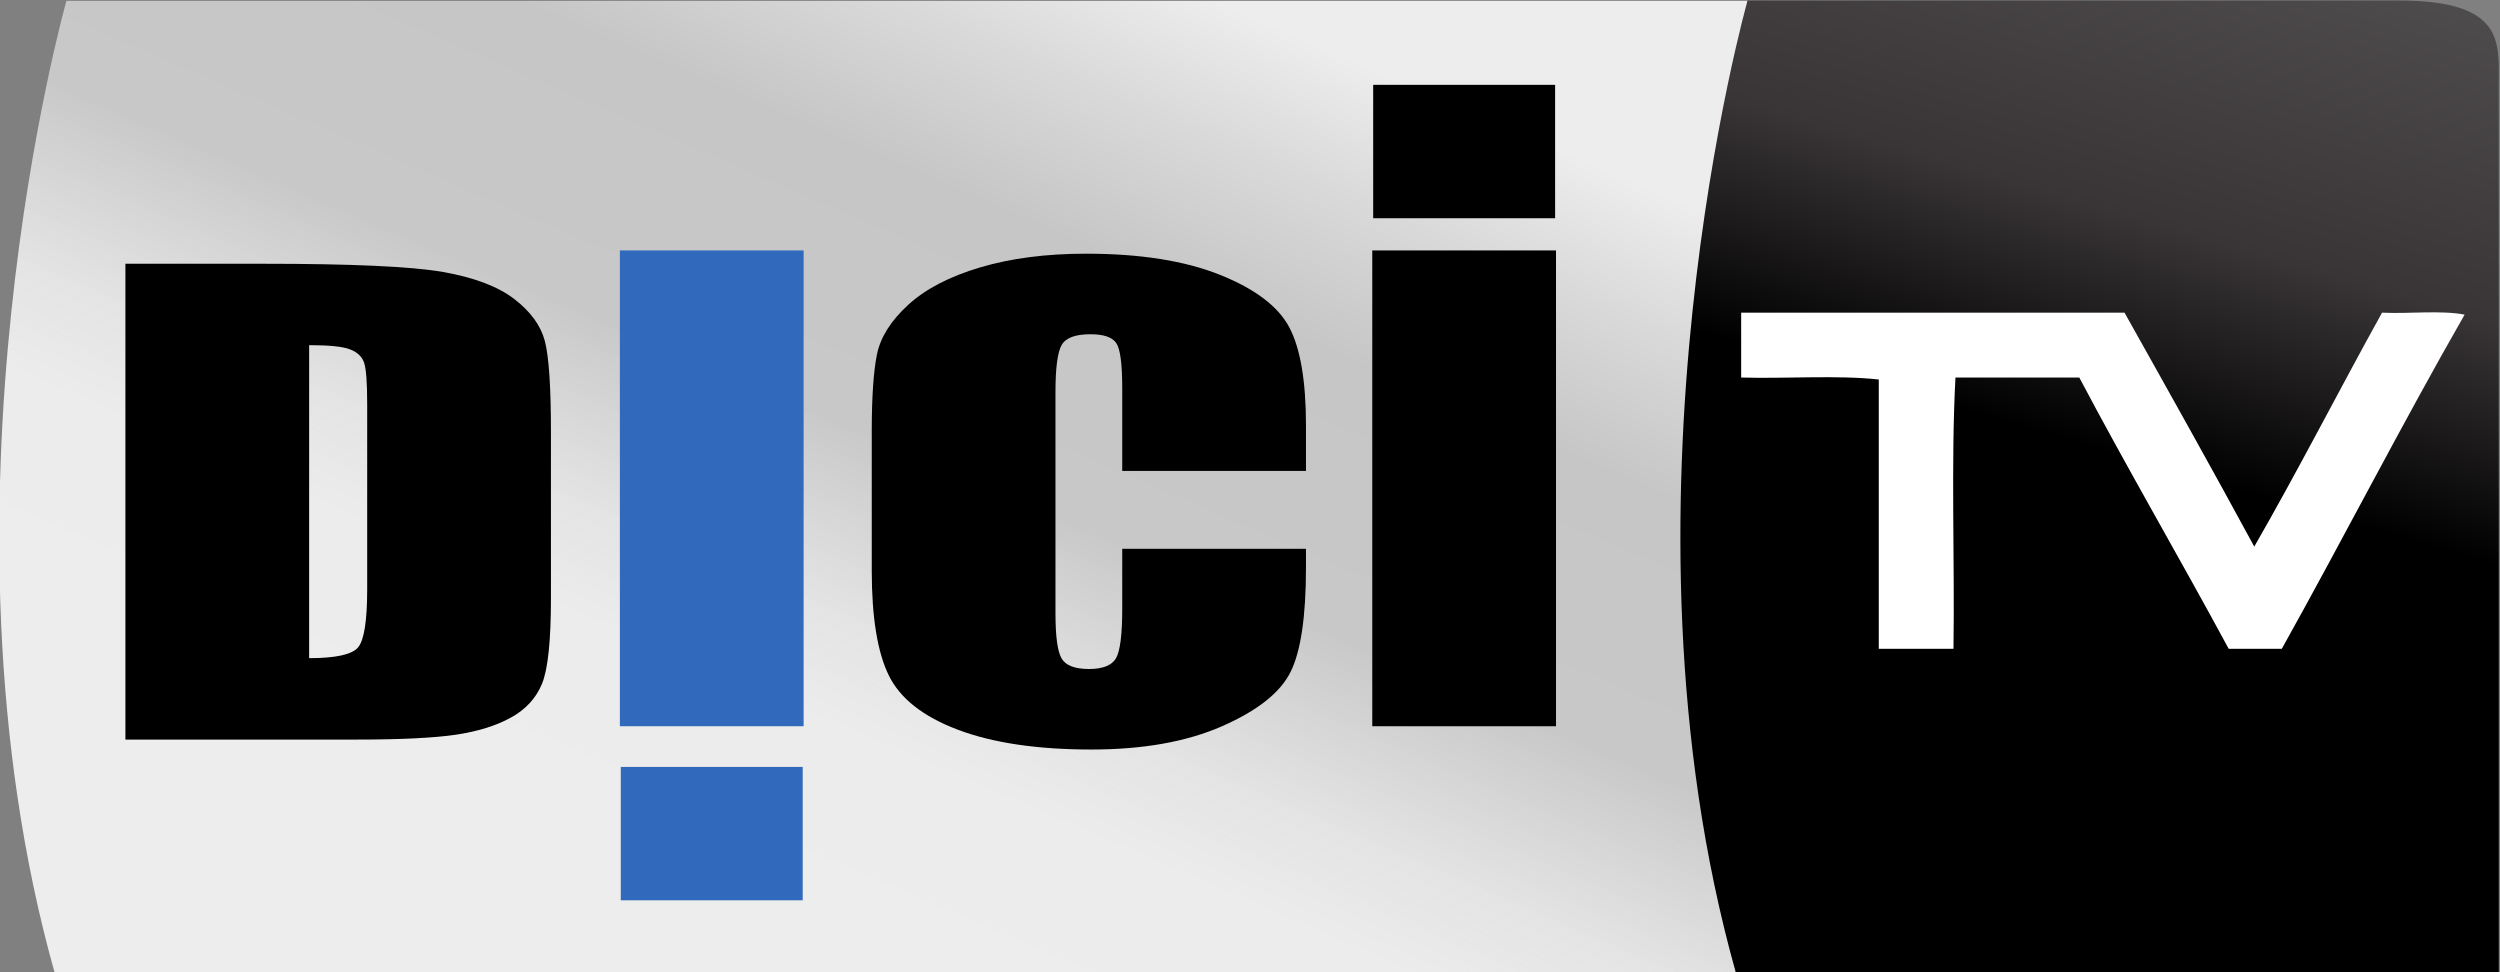 <svg width="800" height="311.17" version="1.1" viewBox="0 0 800 311.17" xml:space="preserve" xmlns="http://www.w3.org/2000/svg"><rect x="0" y="0" width="800" height="311.17" fill="#808080" stroke="none"/><defs><clipPath id="clipPath252"><path d="m426.48 626.89-29.735-100.87-96.759 28.522 29.735 100.87z"/></clipPath><linearGradient id="linearGradient264" x2="1" gradientTransform="matrix(-21.096 -71.566 -71.566 21.096 388.04 654.34)" gradientUnits="userSpaceOnUse"><stop stop-color="#4f4c4d" offset="0"/><stop stop-color="#4f4c4d" offset=".218"/><stop stop-color="#393536" offset=".576"/><stop offset=".855"/><stop offset="1"/></linearGradient><linearGradient id="linearGradient1765" x1="798.31" x2="835.51" y1="597.59" y2="683.81" gradientTransform="matrix(2.71 0 0 2.71 -1244.1 -1022.1)" gradientUnits="userSpaceOnUse"><stop stop-color="#ededed" offset="0"/><stop stop-color="#ececec" offset=".224"/><stop stop-color="#eaeaea" stop-opacity=".941" offset=".324"/><stop stop-color="#c8c8c8" offset=".495"/><stop stop-color="#c6c6c6" offset=".738"/><stop stop-color="#d9d9d9" offset=".878"/><stop stop-color="#ededed" offset="1"/></linearGradient></defs><g transform="matrix(1.333 0 0 -1.333 -970.14 1108.2)"><path d="m743.73 831.15s-34.329-121.26-2.803-233.38h403.53l2.802 233.38z" fill="url(#linearGradient1765)"/><g transform="matrix(2.71 0 0 2.71 236.72 -886.29)"><g clip-path="url(#clipPath252)"><path d="m336.01 633.77s-12.669-44.748-1.035-86.121h67.579v78.711c0 3.645 0.567 7.41-8.809 7.41z" fill="url(#linearGradient264)"/></g></g><g transform="matrix(2.71 0 0 2.71 -1244.1 -1022.1)" fill="#316abc"><path d="m798.74 604.18h-16.116v11.816h16.116z"/><path d="m798.82 619.6h-16.277v42.15h16.277z"/></g><g transform="matrix(2.71 0 0 2.71 802 748.5)"><path d="m0 0v-27.726c2.346 0 3.788 0.317 4.33 0.948 0.541 0.636 0.812 2.358 0.812 5.168v16.38c0 1.908-0.091 3.131-0.271 3.668-0.179 0.538-0.593 0.933-1.238 1.185-0.644 0.253-1.854 0.377-3.633 0.377m-16.275 7.211h12.177c7.86 0 13.175-0.242 15.948-0.728 2.768-0.485 4.875-1.285 6.32-2.395 1.443-1.111 2.345-2.347 2.706-3.71 0.36-1.362 0.543-4.04 0.543-8.03v-14.764c0-3.782-0.266-6.311-0.795-7.589-0.528-1.275-1.448-2.273-2.763-2.993-1.314-0.721-2.938-1.222-4.872-1.511-1.933-0.284-4.845-0.429-8.738-0.429h-20.526z"/></g><g transform="matrix(2.71 0 0 2.71 1041.3 718.31)"><path d="m0 0h-16.276v7.326c0 2.13-0.173 3.46-0.523 3.989-0.346 0.526-1.114 0.792-2.3 0.792-1.339 0-2.19-0.321-2.551-0.965-0.36-0.642-0.541-2.029-0.541-4.164v-19.578c0-2.049 0.181-3.386 0.541-4.009 0.361-0.627 1.173-0.937 2.436-0.937 1.21 0 2.004 0.313 2.378 0.938 0.372 0.627 0.56 2.096 0.56 4.41v5.3h16.276v-1.645c0-4.362-0.458-7.454-1.373-9.281-0.914-1.824-2.938-3.424-6.07-4.796-3.131-1.374-6.99-2.06-11.578-2.06-4.768 0-8.698 0.582-11.791 1.744-3.094 1.164-5.142 2.773-6.147 4.829-1.006 2.057-1.506 5.151-1.506 9.281v12.316c0 3.036 0.154 5.314 0.462 6.833 0.31 1.518 1.232 2.981 2.764 4.385 1.534 1.408 3.66 2.513 6.38 3.321 2.719 0.807 5.843 1.212 9.376 1.212 4.792 0 8.748-0.625 11.867-1.872 3.117-1.25 5.169-2.807 6.146-4.669 0.978-1.861 1.47-4.76 1.47-8.697z"/></g><g transform="matrix(2.71 0 0 2.71 -1244.1 -1022.1)"><path d="m865.47 619.6h-16.276v42.148h16.276z"/><path d="m865.39 664.6h-16.116v11.818h16.116z"/></g><g transform="matrix(2.71 0 0 2.71 1237.8 756.3)"><path d="m0 0c3.858-6.88 7.718-13.76 11.493-20.723 3.901 6.78 7.509 13.853 11.32 20.723 2.38-0.116 5.224 0.232 7.314-0.174-5.561-9.705-10.727-19.806-16.196-29.604h-4.702c-4.355 8.067-8.941 15.902-13.234 24.032h-10.971c-0.407-7.663-0.058-16.08-0.175-24.032h-6.617v23.857c-3.715 0.406-8.184 0.059-12.19 0.175v5.746z" fill="#fff" fill-rule="evenodd"/></g></g></svg>
